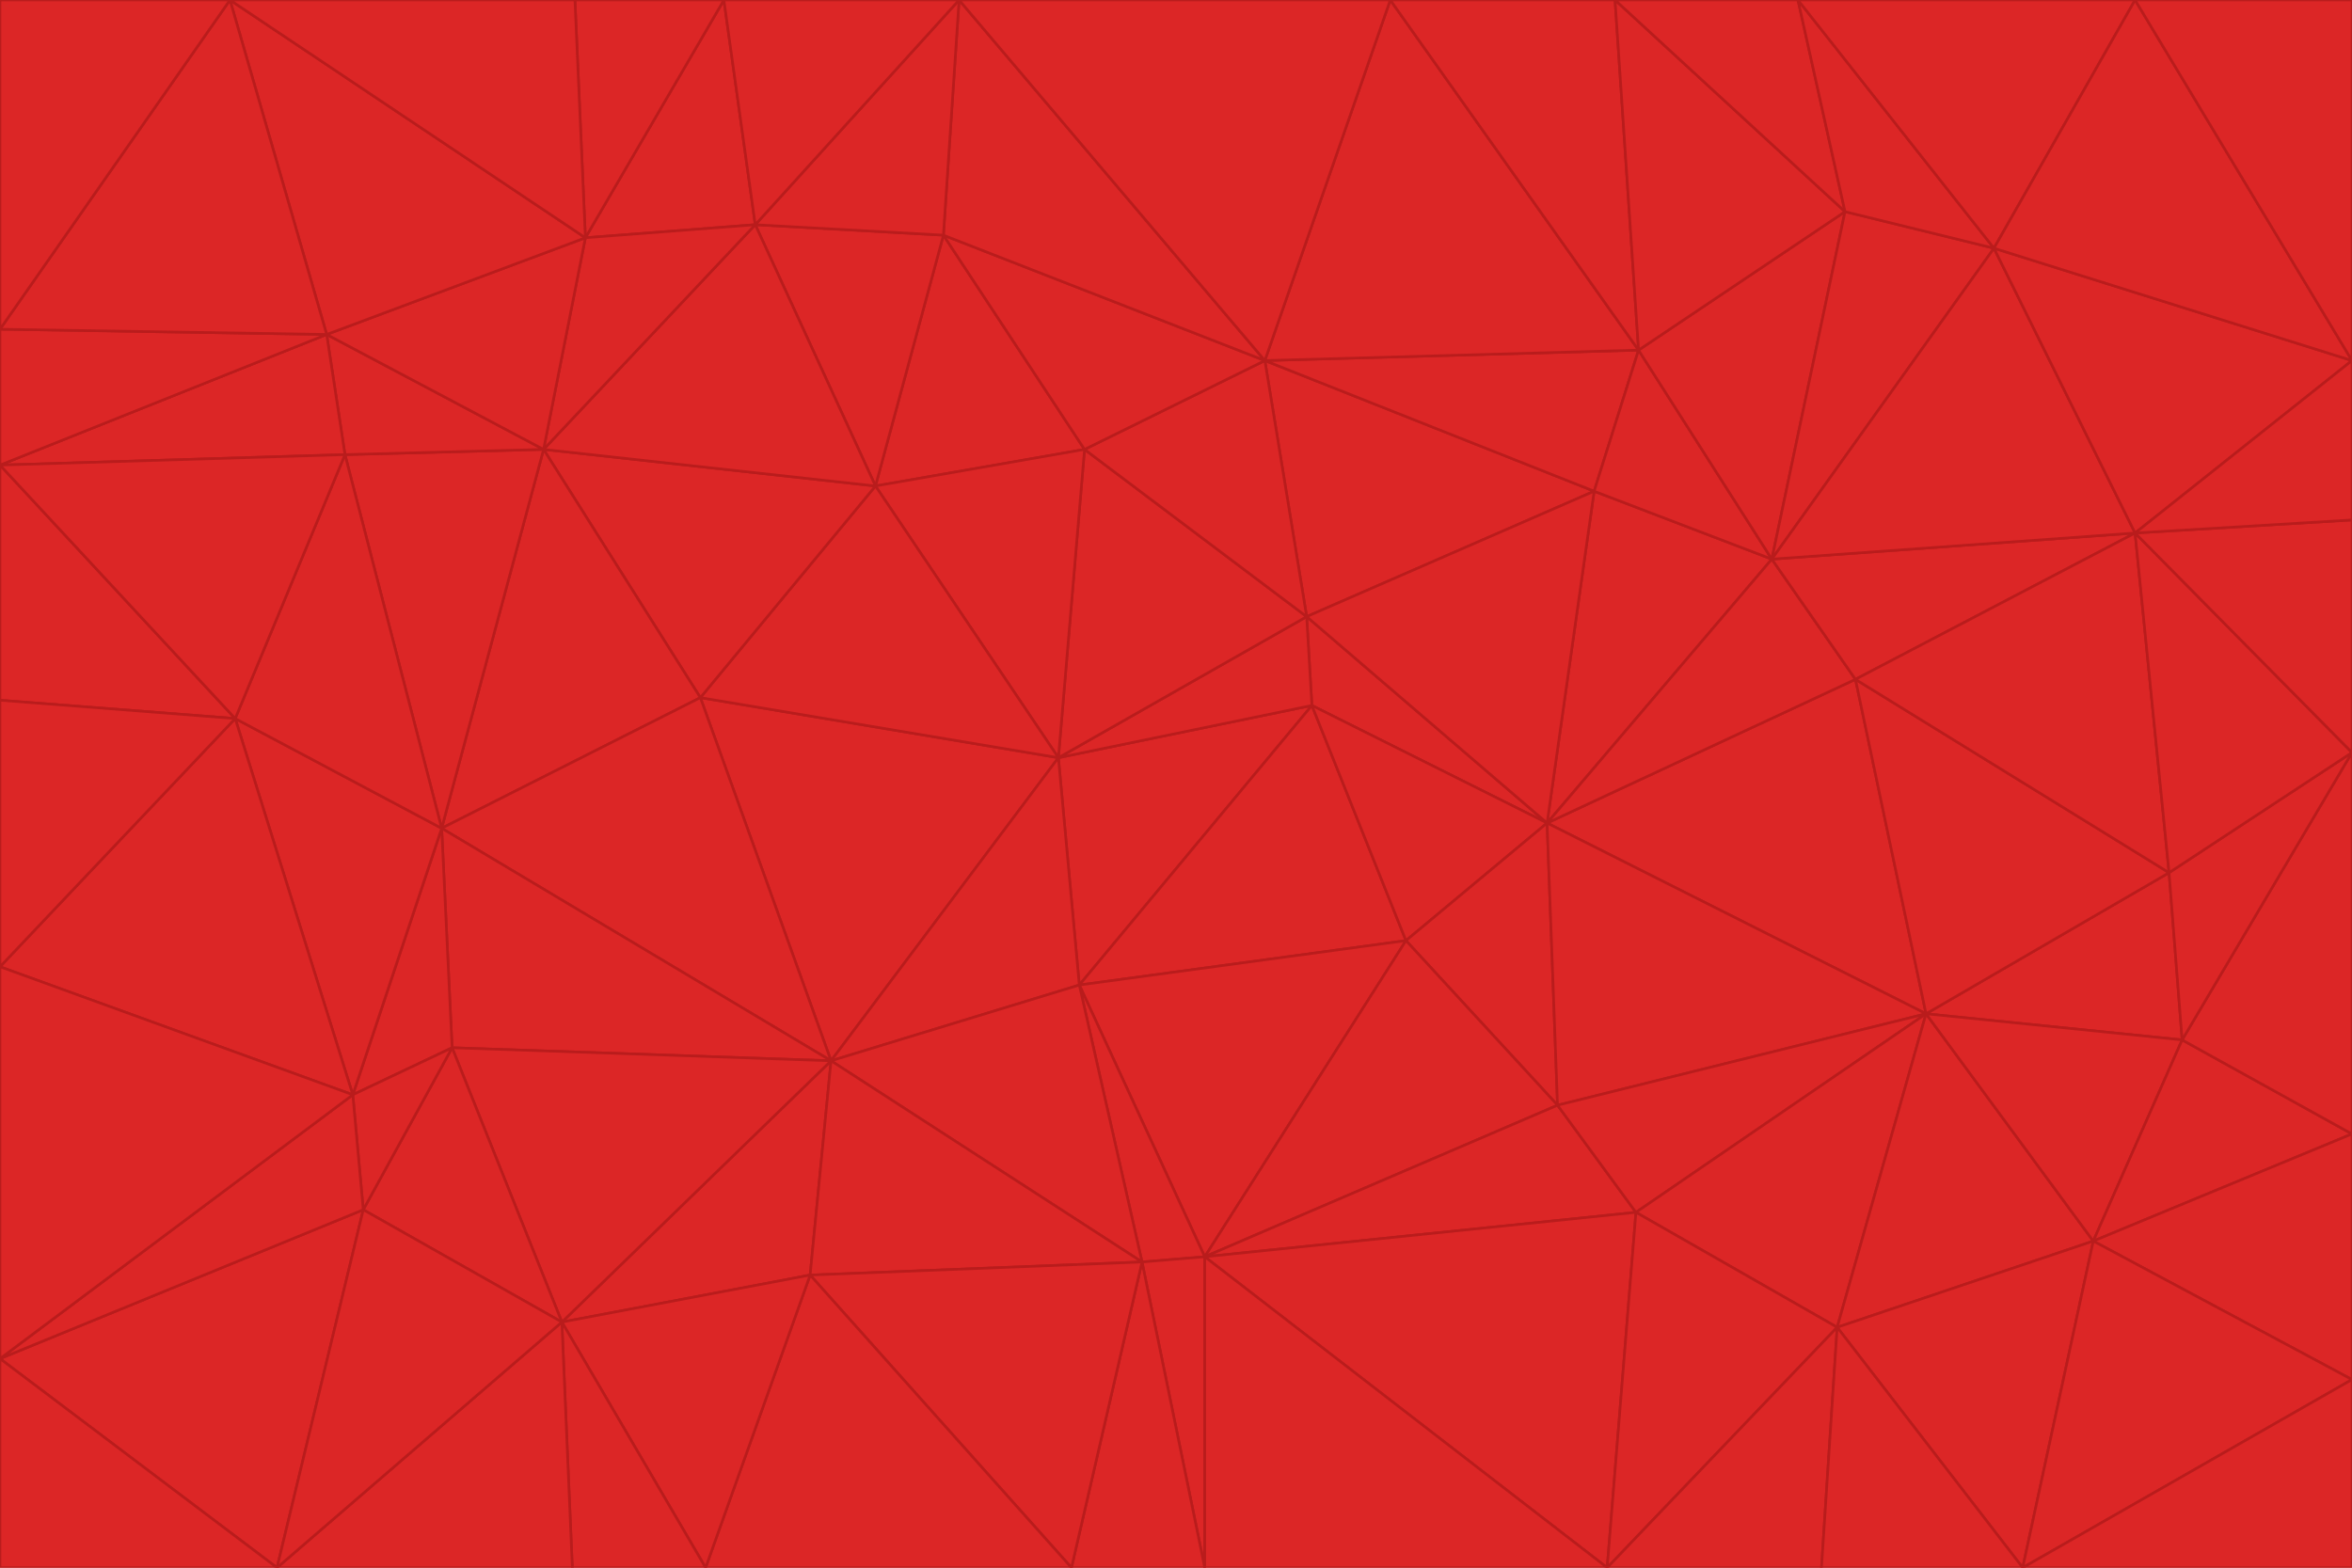 <svg id="visual" viewBox="0 0 900 600" width="900" height="600" xmlns="http://www.w3.org/2000/svg" xmlns:xlink="http://www.w3.org/1999/xlink" version="1.1"><g stroke-width="1" stroke-linejoin="bevel"><path d="M405 290L413 377L502 270Z" fill="#dc2626" stroke="#b91c1c"></path><path d="M413 377L538 360L502 270Z" fill="#dc2626" stroke="#b91c1c"></path><path d="M592 315L500 236L502 270Z" fill="#dc2626" stroke="#b91c1c"></path><path d="M502 270L500 236L405 290Z" fill="#dc2626" stroke="#b91c1c"></path><path d="M538 360L592 315L502 270Z" fill="#dc2626" stroke="#b91c1c"></path><path d="M413 377L461 481L538 360Z" fill="#dc2626" stroke="#b91c1c"></path><path d="M538 360L596 423L592 315Z" fill="#dc2626" stroke="#b91c1c"></path><path d="M413 377L437 483L461 481Z" fill="#dc2626" stroke="#b91c1c"></path><path d="M461 481L596 423L538 360Z" fill="#dc2626" stroke="#b91c1c"></path><path d="M500 236L415 172L405 290Z" fill="#dc2626" stroke="#b91c1c"></path><path d="M268 267L318 406L405 290Z" fill="#dc2626" stroke="#b91c1c"></path><path d="M405 290L318 406L413 377Z" fill="#dc2626" stroke="#b91c1c"></path><path d="M413 377L318 406L437 483Z" fill="#dc2626" stroke="#b91c1c"></path><path d="M610 188L484 138L500 236Z" fill="#dc2626" stroke="#b91c1c"></path><path d="M500 236L484 138L415 172Z" fill="#dc2626" stroke="#b91c1c"></path><path d="M361 90L335 186L415 172Z" fill="#dc2626" stroke="#b91c1c"></path><path d="M415 172L335 186L405 290Z" fill="#dc2626" stroke="#b91c1c"></path><path d="M678 214L610 188L592 315Z" fill="#dc2626" stroke="#b91c1c"></path><path d="M592 315L610 188L500 236Z" fill="#dc2626" stroke="#b91c1c"></path><path d="M335 186L268 267L405 290Z" fill="#dc2626" stroke="#b91c1c"></path><path d="M461 481L626 464L596 423Z" fill="#dc2626" stroke="#b91c1c"></path><path d="M737 388L710 260L592 315Z" fill="#dc2626" stroke="#b91c1c"></path><path d="M215 506L310 488L318 406Z" fill="#dc2626" stroke="#b91c1c"></path><path d="M318 406L310 488L437 483Z" fill="#dc2626" stroke="#b91c1c"></path><path d="M710 260L678 214L592 315Z" fill="#dc2626" stroke="#b91c1c"></path><path d="M610 188L627 134L484 138Z" fill="#dc2626" stroke="#b91c1c"></path><path d="M678 214L627 134L610 188Z" fill="#dc2626" stroke="#b91c1c"></path><path d="M737 388L592 315L596 423Z" fill="#dc2626" stroke="#b91c1c"></path><path d="M678 214L706 81L627 134Z" fill="#dc2626" stroke="#b91c1c"></path><path d="M484 138L361 90L415 172Z" fill="#dc2626" stroke="#b91c1c"></path><path d="M335 186L208 172L268 267Z" fill="#dc2626" stroke="#b91c1c"></path><path d="M367 0L361 90L484 138Z" fill="#dc2626" stroke="#b91c1c"></path><path d="M437 483L461 600L461 481Z" fill="#dc2626" stroke="#b91c1c"></path><path d="M461 481L615 600L626 464Z" fill="#dc2626" stroke="#b91c1c"></path><path d="M410 600L461 600L437 483Z" fill="#dc2626" stroke="#b91c1c"></path><path d="M310 488L410 600L437 483Z" fill="#dc2626" stroke="#b91c1c"></path><path d="M626 464L737 388L596 423Z" fill="#dc2626" stroke="#b91c1c"></path><path d="M703 508L737 388L626 464Z" fill="#dc2626" stroke="#b91c1c"></path><path d="M208 172L169 317L268 267Z" fill="#dc2626" stroke="#b91c1c"></path><path d="M268 267L169 317L318 406Z" fill="#dc2626" stroke="#b91c1c"></path><path d="M361 90L289 86L335 186Z" fill="#dc2626" stroke="#b91c1c"></path><path d="M615 600L703 508L626 464Z" fill="#dc2626" stroke="#b91c1c"></path><path d="M169 317L173 401L318 406Z" fill="#dc2626" stroke="#b91c1c"></path><path d="M310 488L270 600L410 600Z" fill="#dc2626" stroke="#b91c1c"></path><path d="M289 86L208 172L335 186Z" fill="#dc2626" stroke="#b91c1c"></path><path d="M173 401L215 506L318 406Z" fill="#dc2626" stroke="#b91c1c"></path><path d="M461 600L615 600L461 481Z" fill="#dc2626" stroke="#b91c1c"></path><path d="M215 506L270 600L310 488Z" fill="#dc2626" stroke="#b91c1c"></path><path d="M627 134L532 0L484 138Z" fill="#dc2626" stroke="#b91c1c"></path><path d="M361 90L367 0L289 86Z" fill="#dc2626" stroke="#b91c1c"></path><path d="M277 0L224 91L289 86Z" fill="#dc2626" stroke="#b91c1c"></path><path d="M289 86L224 91L208 172Z" fill="#dc2626" stroke="#b91c1c"></path><path d="M208 172L132 174L169 317Z" fill="#dc2626" stroke="#b91c1c"></path><path d="M173 401L139 463L215 506Z" fill="#dc2626" stroke="#b91c1c"></path><path d="M215 506L219 600L270 600Z" fill="#dc2626" stroke="#b91c1c"></path><path d="M169 317L135 419L173 401Z" fill="#dc2626" stroke="#b91c1c"></path><path d="M90 275L135 419L169 317Z" fill="#dc2626" stroke="#b91c1c"></path><path d="M532 0L367 0L484 138Z" fill="#dc2626" stroke="#b91c1c"></path><path d="M763 95L706 81L678 214Z" fill="#dc2626" stroke="#b91c1c"></path><path d="M627 134L618 0L532 0Z" fill="#dc2626" stroke="#b91c1c"></path><path d="M817 204L678 214L710 260Z" fill="#dc2626" stroke="#b91c1c"></path><path d="M135 419L139 463L173 401Z" fill="#dc2626" stroke="#b91c1c"></path><path d="M615 600L697 600L703 508Z" fill="#dc2626" stroke="#b91c1c"></path><path d="M835 398L830 334L737 388Z" fill="#dc2626" stroke="#b91c1c"></path><path d="M706 81L618 0L627 134Z" fill="#dc2626" stroke="#b91c1c"></path><path d="M106 600L219 600L215 506Z" fill="#dc2626" stroke="#b91c1c"></path><path d="M125 128L132 174L208 172Z" fill="#dc2626" stroke="#b91c1c"></path><path d="M801 475L737 388L703 508Z" fill="#dc2626" stroke="#b91c1c"></path><path d="M737 388L830 334L710 260Z" fill="#dc2626" stroke="#b91c1c"></path><path d="M774 600L801 475L703 508Z" fill="#dc2626" stroke="#b91c1c"></path><path d="M830 334L817 204L710 260Z" fill="#dc2626" stroke="#b91c1c"></path><path d="M132 174L90 275L169 317Z" fill="#dc2626" stroke="#b91c1c"></path><path d="M0 520L106 600L139 463Z" fill="#dc2626" stroke="#b91c1c"></path><path d="M367 0L277 0L289 86Z" fill="#dc2626" stroke="#b91c1c"></path><path d="M224 91L125 128L208 172Z" fill="#dc2626" stroke="#b91c1c"></path><path d="M801 475L835 398L737 388Z" fill="#dc2626" stroke="#b91c1c"></path><path d="M817 204L763 95L678 214Z" fill="#dc2626" stroke="#b91c1c"></path><path d="M706 81L688 0L618 0Z" fill="#dc2626" stroke="#b91c1c"></path><path d="M88 0L125 128L224 91Z" fill="#dc2626" stroke="#b91c1c"></path><path d="M0 178L0 268L90 275Z" fill="#dc2626" stroke="#b91c1c"></path><path d="M763 95L688 0L706 81Z" fill="#dc2626" stroke="#b91c1c"></path><path d="M277 0L220 0L224 91Z" fill="#dc2626" stroke="#b91c1c"></path><path d="M697 600L774 600L703 508Z" fill="#dc2626" stroke="#b91c1c"></path><path d="M801 475L900 434L835 398Z" fill="#dc2626" stroke="#b91c1c"></path><path d="M900 434L900 288L835 398Z" fill="#dc2626" stroke="#b91c1c"></path><path d="M835 398L900 288L830 334Z" fill="#dc2626" stroke="#b91c1c"></path><path d="M830 334L900 288L817 204Z" fill="#dc2626" stroke="#b91c1c"></path><path d="M817 204L900 138L763 95Z" fill="#dc2626" stroke="#b91c1c"></path><path d="M0 520L139 463L135 419Z" fill="#dc2626" stroke="#b91c1c"></path><path d="M139 463L106 600L215 506Z" fill="#dc2626" stroke="#b91c1c"></path><path d="M900 528L900 434L801 475Z" fill="#dc2626" stroke="#b91c1c"></path><path d="M900 288L900 199L817 204Z" fill="#dc2626" stroke="#b91c1c"></path><path d="M763 95L817 0L688 0Z" fill="#dc2626" stroke="#b91c1c"></path><path d="M90 275L0 370L135 419Z" fill="#dc2626" stroke="#b91c1c"></path><path d="M0 268L0 370L90 275Z" fill="#dc2626" stroke="#b91c1c"></path><path d="M0 178L132 174L125 128Z" fill="#dc2626" stroke="#b91c1c"></path><path d="M0 178L90 275L132 174Z" fill="#dc2626" stroke="#b91c1c"></path><path d="M900 199L900 138L817 204Z" fill="#dc2626" stroke="#b91c1c"></path><path d="M774 600L900 528L801 475Z" fill="#dc2626" stroke="#b91c1c"></path><path d="M900 138L817 0L763 95Z" fill="#dc2626" stroke="#b91c1c"></path><path d="M0 126L0 178L125 128Z" fill="#dc2626" stroke="#b91c1c"></path><path d="M220 0L88 0L224 91Z" fill="#dc2626" stroke="#b91c1c"></path><path d="M0 370L0 520L135 419Z" fill="#dc2626" stroke="#b91c1c"></path><path d="M88 0L0 126L125 128Z" fill="#dc2626" stroke="#b91c1c"></path><path d="M774 600L900 600L900 528Z" fill="#dc2626" stroke="#b91c1c"></path><path d="M0 520L0 600L106 600Z" fill="#dc2626" stroke="#b91c1c"></path><path d="M900 138L900 0L817 0Z" fill="#dc2626" stroke="#b91c1c"></path><path d="M88 0L0 0L0 126Z" fill="#dc2626" stroke="#b91c1c"></path></g></svg>